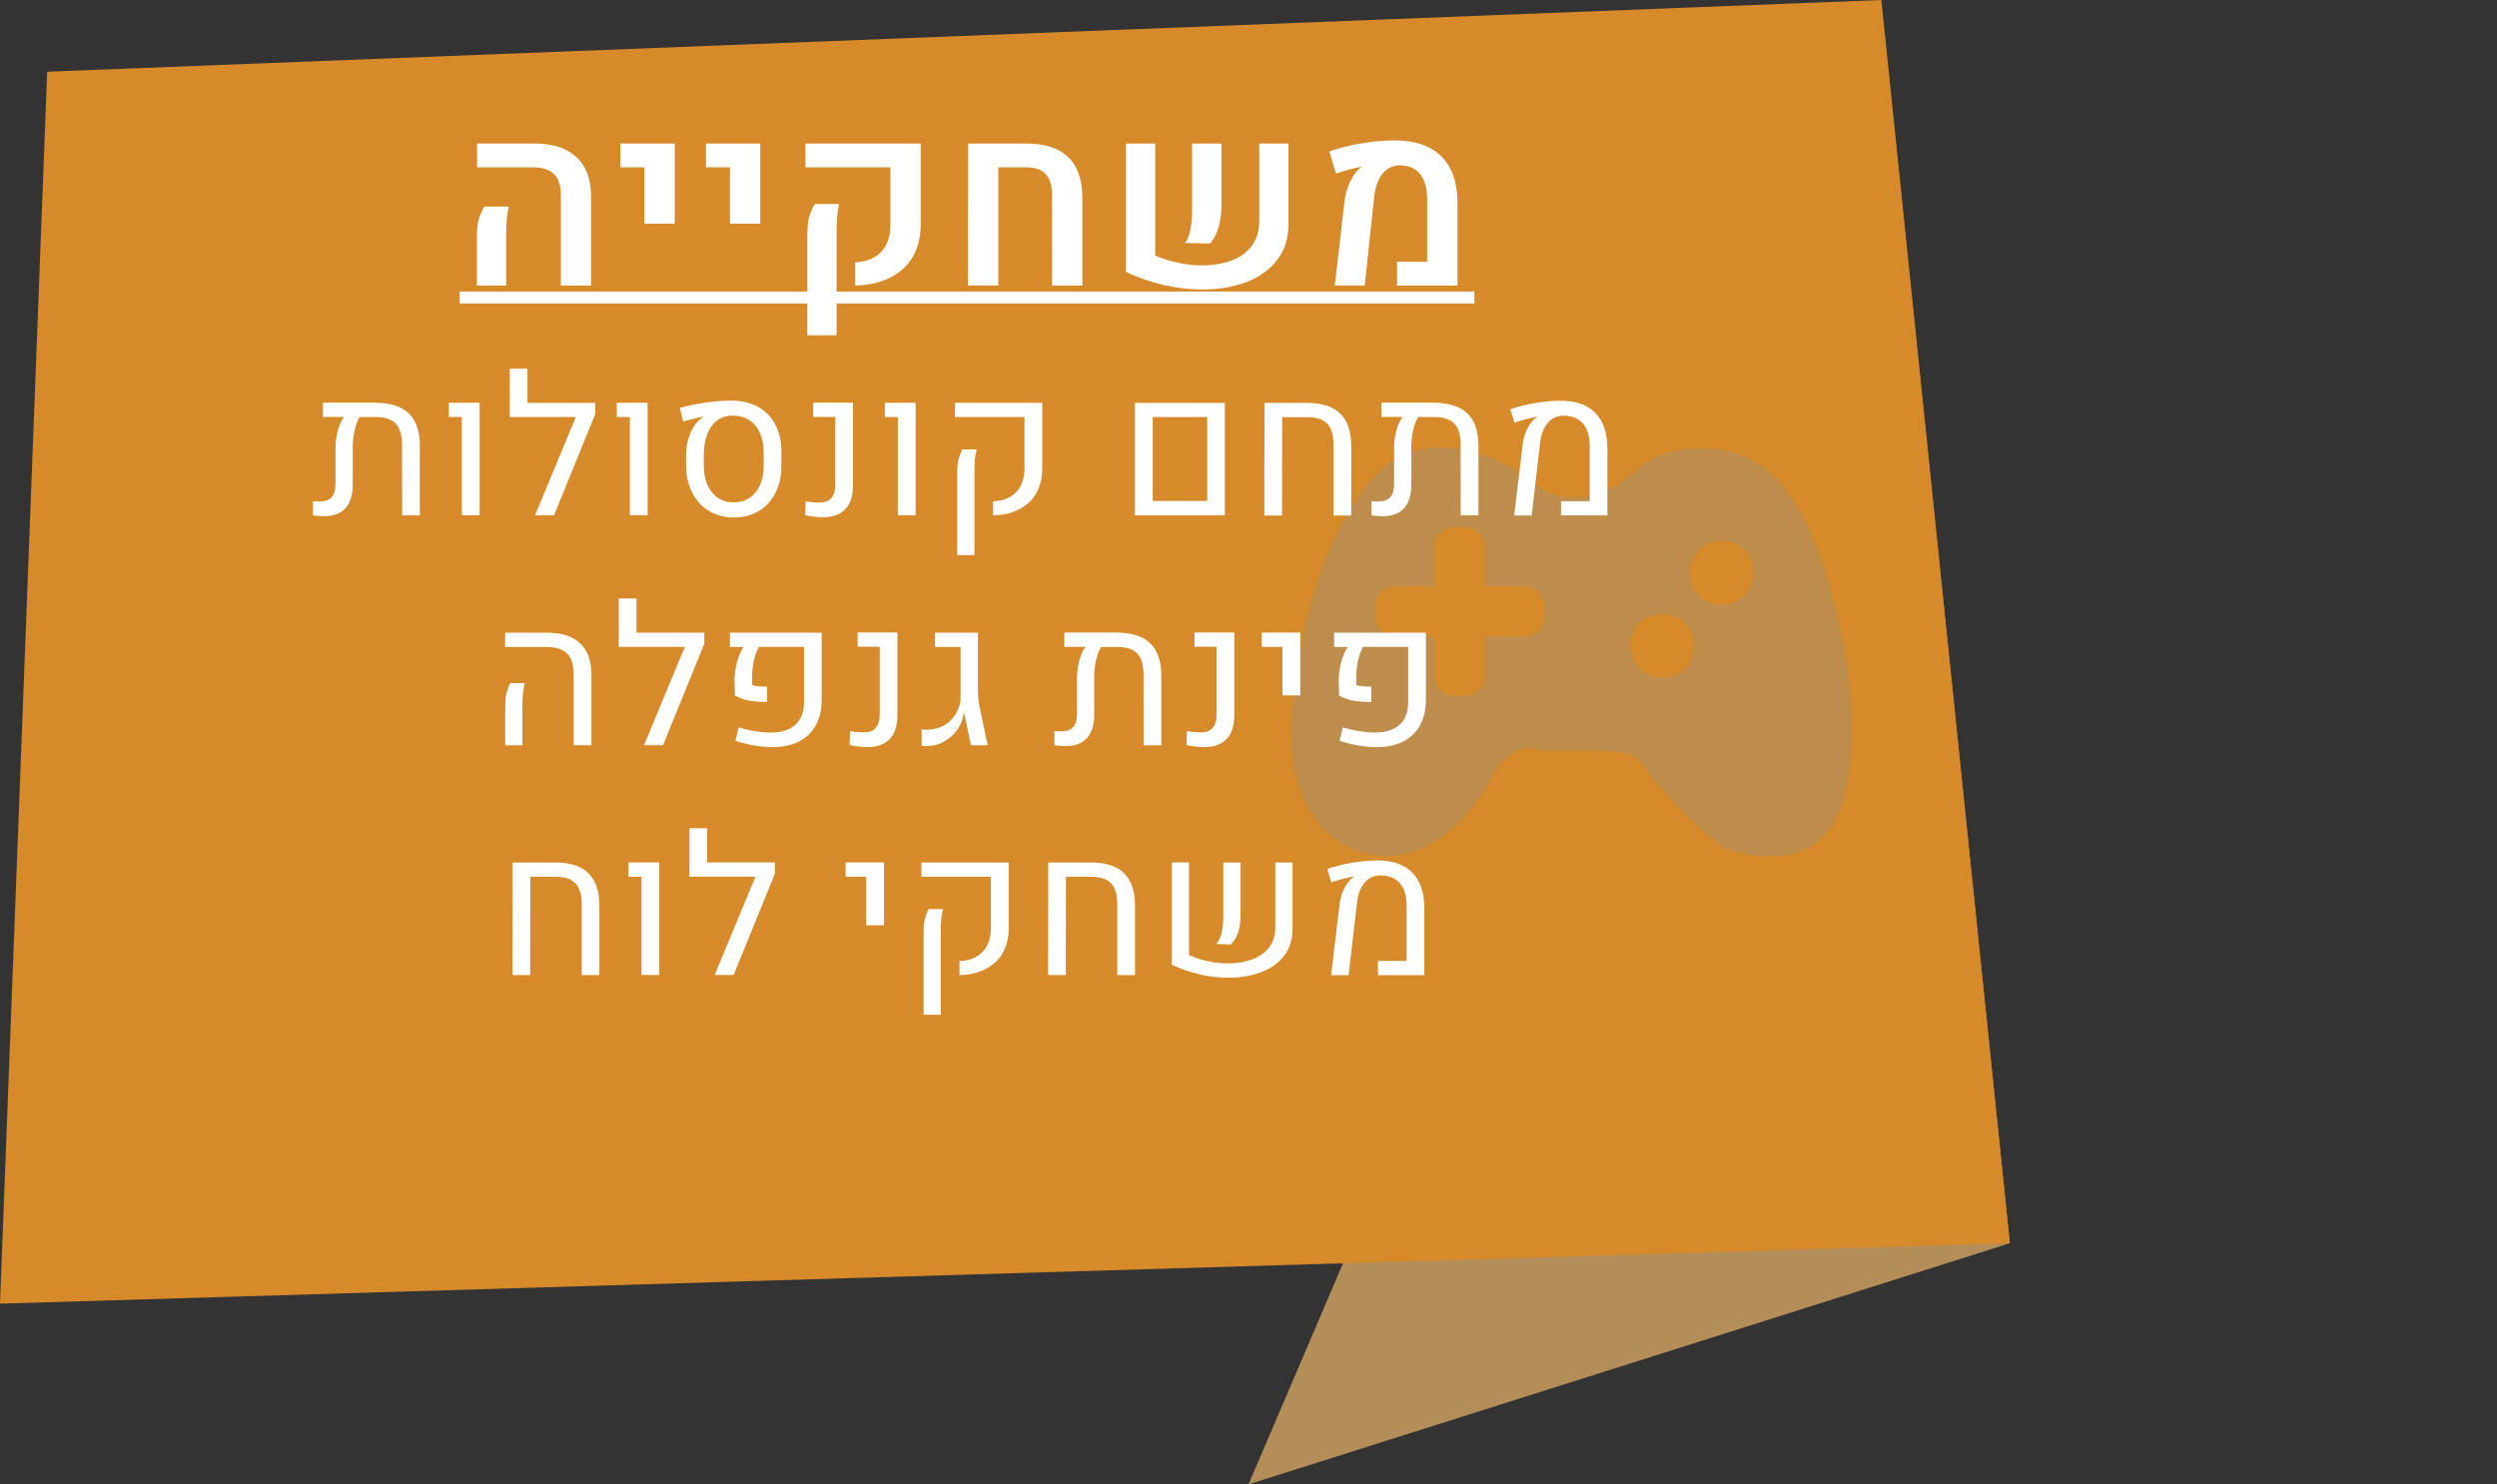 <?xml version="1.0" encoding="UTF-8" standalone="no"?>
<svg
   xmlns:dc="http://purl.org/dc/elements/1.1/"
   xmlns:cc="http://creativecommons.org/ns#"
   xmlns:rdf="http://www.w3.org/1999/02/22-rdf-syntax-ns#"
   xmlns:svg="http://www.w3.org/2000/svg"
   xmlns="http://www.w3.org/2000/svg"
   width="255.2"
   height="151.73"
   viewBox="0 0 255.2 151.73"
   id="svg3949"
   version="1.1">
  <rect x="0" y="0" width="255.2" height="151.73" fill="#333333" stroke="none"/>
  <defs
     id="defs3951" />
  <g
     id="layer1"
     transform="translate(-251.581,-396.497)">
    <polygon
       class="st943"
       points="753.37,247.16 688.7,398.48 766.51,373.83 "
       id="polygon7437"
       style="fill:#b48e59"
       transform="translate(-309.519,149.747)" />
    <polygon
       class="st944"
       points="561.1,380.01 565.92,254.08 753.38,246.75 766.51,373.83 "
       id="polygon7439"
       style="fill:#d68a2a;fill-opacity:1"
       transform="translate(-309.519,149.747)" />
    <path
       id="path973_1_"
       class="st934"
       d="m 427.541,458.307 c -1.86,0 -3.26,-1.4 -3.26,-3.26 0,-1.87 1.4,-3.26 3.26,-3.26 1.87,0 3.26,1.4 3.26,3.26 0,1.87 -1.39,3.26 -3.26,3.26 l 0,0 z m -6.06,7.46 c -1.86,0 -3.26,-1.4 -3.26,-3.26 0,-1.86 1.4,-3.26 3.26,-3.26 1.87,0 3.26,1.4 3.26,3.26 0,1.86 -1.39,3.26 -3.26,3.26 l 0,0 z m -12.11,-6.06 c 0,0.93 -0.93,1.86 -1.86,1.86 l -4.19,0 0,4.19 c 0,0.93 -0.93,1.86 -1.86,1.86 l -1.4,0 c -0.93,0 -1.86,-0.93 -1.86,-1.86 l 0,-4.19 -4.19,0 c -0.93,0 -1.86,-0.93 -1.86,-1.86 l 0,-1.4 c 0,-0.93 0.93,-1.86 1.86,-1.86 l 4.19,0 0,-4.19 c 0,-0.93 0.93,-1.86 1.86,-1.86 l 1.4,0 c 0.93,0 1.86,0.93 1.86,1.86 l 0,4.19 4.19,0 c 0.93,0 1.86,0.93 1.86,1.86 l 0,1.4 z m 30.28,0.93 c -2.8,-12.58 -6.52,-15.84 -9.32,-17.24 -3.73,-1.86 -8.39,-0.93 -9.79,0 -1.86,0.93 -2.79,2.33 -4.66,3.26 -1.86,0.93 -4.66,0.93 -6.52,0 -1.4,-0.93 -2.79,-2.33 -5.12,-3.26 -2.33,-0.93 -6.52,-2.33 -10.71,0.47 -0.93,0.46 -7.92,6.52 -9.79,24.23 -1.4,11.18 4.66,14.44 4.66,14.44 1.4,0.93 5.13,2.8 9.78,0 3.26,-1.86 5.59,-6.06 5.59,-6.06 0,0 0.93,-2.33 2.8,-3.26 0.93,-0.47 2.79,0 2.79,0 l 5.59,0 c 0,0 1.86,0 3.26,0.46 1.4,0.47 1.86,1.86 1.86,1.86 0,0 3.73,4.66 7.46,7.46 1.4,0.93 7.92,2.33 10.71,-1.4 2.35,-2.32 3.74,-10.24 1.41,-20.96 l 0,0 z"
       style="opacity:1;fill:#be8d4b;fill-opacity:1" />
    <g
       id="g7464"
       transform="translate(-309.519,149.747)">
      <path
         class="st946"
         d="m 609.84,270.97 c 0,-0.81 0.07,-1.43 0.21,-1.88 0.14,-0.45 0.33,-0.85 0.56,-1.22 l 2.49,0 c -0.18,0.72 -0.27,1.66 -0.27,2.82 l 0,5.25 -2.99,0 0,-4.97 z m 8.58,-4.29 c 0,-0.98 -0.24,-1.69 -0.71,-2.15 -0.47,-0.46 -1.21,-0.68 -2.21,-0.68 l -5.64,0 0,-2.43 5.85,0 c 1.87,0 3.31,0.46 4.3,1.39 1,0.92 1.5,2.26 1.5,4 l 0,9.13 -3.09,0 0,-9.26 z"
         id="path7466"
         style="fill:#ffffff" />
      <path
         class="st946"
         d="m 626.96,263.85 -2.45,0 0,-2.43 5.55,0 0,8.19 -3.1,0 0,-5.76 z"
         id="path7468"
         style="fill:#ffffff" />
      <path
         class="st946"
         d="m 635.7,263.85 -2.45,0 0,-2.43 5.55,0 0,8.19 -3.1,0 0,-5.76 z"
         id="path7470"
         style="fill:#ffffff" />
      <path
         class="st946"
         d="m 648.51,273.56 c 1.12,-0.04 1.99,-0.39 2.63,-1.04 0.64,-0.66 0.96,-1.58 0.96,-2.77 l 0,-5.9 -8.68,0 0,-2.43 11.78,0 0,8.26 c 0,1.28 -0.27,2.38 -0.81,3.31 -0.54,0.93 -1.31,1.64 -2.32,2.14 -1,0.5 -2.19,0.77 -3.56,0.81 l 0,-2.38 z m -4.89,-2.87 c 0,-0.8 0.07,-1.42 0.21,-1.86 0.14,-0.44 0.32,-0.85 0.54,-1.23 l 2.5,0 c -0.18,0.67 -0.27,1.6 -0.27,2.81 l 0,10.61 -2.99,0 0,-10.33 z"
         id="path7472"
         style="fill:#ffffff" />
      <path
         class="st946"
         d="m 660.04,261.42 5.92,0 c 3.82,0 5.74,1.84 5.76,5.52 l 0,9 -3.09,0 -0.01,-9.22 c 0,-0.98 -0.21,-1.71 -0.64,-2.17 -0.43,-0.46 -1.1,-0.7 -2.01,-0.7 l -2.84,0 0,12.08 -3.1,0 0.01,-14.51 z"
         id="path7474"
         style="fill:#ffffff" />
      <path
         class="st946"
         d="m 679.17,272.87 c 0.74,0.32 1.53,0.57 2.36,0.74 0.83,0.18 1.61,0.27 2.34,0.27 1.16,0 2.19,-0.17 3.08,-0.49 0.89,-0.33 1.59,-0.83 2.09,-1.51 0.5,-0.68 0.76,-1.53 0.76,-2.56 l 0,-7.9 2.99,0 0,8.23 c 0,1.45 -0.39,2.68 -1.17,3.68 -0.78,1.01 -1.83,1.76 -3.16,2.26 -1.33,0.5 -2.81,0.75 -4.46,0.75 -1.28,0 -2.6,-0.15 -3.96,-0.46 -1.36,-0.31 -2.65,-0.75 -3.87,-1.34 l 0,-13.12 2.99,0 0,11.45 z m 3.58,-2.59 c 0.12,-0.57 0.18,-1.2 0.18,-1.91 l 0,-6.95 3,0 0,6.34 c 0,0.83 -0.1,1.58 -0.3,2.25 -0.2,0.67 -0.49,1.21 -0.86,1.63 l -2.54,-0.05 c 0.23,-0.31 0.4,-0.75 0.52,-1.31 z"
         id="path7476"
         style="fill:#ffffff" />
      <path
         class="st946"
         d="m 698.52,267.27 c 0.08,-0.66 0.26,-1.28 0.53,-1.87 0.27,-0.59 0.59,-1.05 0.96,-1.39 0.06,-0.06 0.13,-0.11 0.21,-0.16 l -0.02,-0.05 c -0.33,0.06 -0.75,0.15 -1.25,0.29 -0.5,0.13 -0.93,0.27 -1.31,0.41 l -0.68,-2.27 c 0.94,-0.34 2.03,-0.62 3.25,-0.82 1.22,-0.21 2.36,-0.31 3.42,-0.31 2.09,0 3.68,0.54 4.78,1.63 1.09,1.09 1.65,2.68 1.65,4.79 l 0,8.42 -6.18,0 0,-2.43 3.08,0 0,-6.38 c 0,-1.12 -0.24,-1.98 -0.72,-2.58 -0.48,-0.6 -1.17,-0.9 -2.06,-0.9 -0.73,0 -1.33,0.29 -1.78,0.85 -0.46,0.57 -0.74,1.37 -0.86,2.4 l -0.96,9.03 -3.06,0 1,-8.66 z"
         id="path7478"
         style="fill:#ffffff" />
      <path
         class="st946"
         d="m 608.08,277.77 0,-1.22 103.71,0 0,1.22 -103.71,0 z"
         id="path7480"
         style="fill:#ffffff" />
      <path
         class="st946"
         d="m 602.88,289.01 c 0.75,0.73 1.13,1.83 1.13,3.32 l 0,7.1 -1.81,0 -0.01,-7.21 c 0,-1 -0.21,-1.72 -0.64,-2.17 -0.43,-0.45 -1.12,-0.67 -2.07,-0.67 l -1.63,0 c -0.21,0.35 -0.39,0.8 -0.51,1.35 -0.12,0.55 -0.19,1.11 -0.19,1.69 l 0,3.88 c 0,1.05 -0.25,1.86 -0.75,2.4 -0.5,0.54 -1.23,0.82 -2.19,0.82 -0.28,0 -0.65,-0.03 -1.12,-0.09 l 0,-1.46 c 0.21,0.03 0.43,0.04 0.67,0.04 0.57,0 0.98,-0.15 1.24,-0.44 0.26,-0.29 0.39,-0.76 0.39,-1.39 l 0,-3.63 c 0,-0.59 0.08,-1.18 0.23,-1.77 0.15,-0.59 0.37,-1.06 0.64,-1.41 l -2.16,0 0,-1.46 5.36,0 c 1.53,0.02 2.67,0.38 3.42,1.1 z"
         id="path7482"
         style="fill:#ffffff" />
      <path
         class="st946"
         d="m 608.31,289.38 -1.34,0 0,-1.46 3.15,0 0,11.5 -1.82,0 0,-10.04 z"
         id="path7484"
         style="fill:#ffffff" />
      <path
         class="st946"
         d="m 621.94,289.07 -4.22,10.36 -1.94,0 4.17,-10.05 -6.75,0 0,-4.95 1.81,0 0,3.5 6.93,0 0,1.14 z"
         id="path7486"
         style="fill:#ffffff" />
      <path
         class="st946"
         d="m 625.48,289.38 -1.34,0 0,-1.46 3.15,0 0,11.5 -1.82,0 0,-10.04 z"
         id="path7488"
         style="fill:#ffffff" />
      <path
         class="st946"
         d="m 633.56,298.98 c -0.73,-0.44 -1.3,-1.06 -1.71,-1.86 -0.41,-0.8 -0.62,-1.72 -0.63,-2.77 l 0,-1.17 c 0,-0.5 0.07,-1 0.21,-1.49 0.14,-0.49 0.33,-0.94 0.58,-1.33 0.25,-0.39 0.53,-0.69 0.84,-0.9 0.05,-0.04 0.1,-0.06 0.14,-0.08 l -0.01,-0.03 c -0.34,0.04 -1.03,0.2 -2.06,0.48 l -0.35,-1.37 c 0.76,-0.23 1.62,-0.41 2.58,-0.55 0.96,-0.14 1.84,-0.21 2.65,-0.21 1.07,0 1.99,0.21 2.76,0.63 0.77,0.42 1.36,1.03 1.78,1.82 0.42,0.79 0.62,1.73 0.62,2.83 l 0,1.38 c 0,1.05 -0.2,1.97 -0.61,2.77 -0.41,0.8 -0.97,1.42 -1.71,1.86 -0.74,0.44 -1.58,0.66 -2.55,0.66 -0.95,-0.01 -1.79,-0.23 -2.53,-0.67 z m 4.13,-1.33 c 0.47,-0.31 0.83,-0.75 1.08,-1.31 0.25,-0.56 0.38,-1.22 0.38,-1.96 l 0,-1.38 c 0,-0.77 -0.13,-1.44 -0.39,-2.01 -0.26,-0.57 -0.63,-1.01 -1.1,-1.31 -0.47,-0.3 -1.04,-0.45 -1.68,-0.45 -0.58,0 -1.09,0.15 -1.53,0.46 -0.44,0.31 -0.78,0.76 -1.03,1.34 -0.25,0.58 -0.37,1.27 -0.39,2.06 l 0,1.28 c 0,0.74 0.13,1.4 0.38,1.96 0.25,0.56 0.61,1 1.07,1.31 0.46,0.31 0.99,0.46 1.6,0.46 0.61,0 1.15,-0.14 1.61,-0.45 z"
         id="path7490"
         style="fill:#ffffff" />
      <path
         class="st946"
         d="m 643.39,299.41 0.05,-1.42 c 0.42,0.08 0.9,0.13 1.43,0.13 0.53,0 0.93,-0.15 1.2,-0.46 0.27,-0.31 0.4,-0.78 0.4,-1.42 l 0,-6.87 -2.26,0 0,-1.46 4.07,0 0,8.47 c 0,1.05 -0.26,1.86 -0.78,2.41 -0.52,0.55 -1.27,0.83 -2.25,0.83 -0.59,0 -1.21,-0.07 -1.86,-0.21 z"
         id="path7492"
         style="fill:#ffffff" />
      <path
         class="st946"
         d="m 652.87,289.38 -1.34,0 0,-1.46 3.15,0 0,11.5 -1.82,0 0,-10.04 z"
         id="path7494"
         style="fill:#ffffff" />
      <path
         class="st946"
         d="m 662.59,298 c 0.64,-0.02 1.21,-0.16 1.69,-0.43 0.48,-0.27 0.86,-0.64 1.12,-1.13 0.26,-0.49 0.4,-1.06 0.4,-1.72 l 0,-5.34 -7.1,0 0,-1.46 8.92,0 0,6.76 c 0,0.96 -0.21,1.79 -0.62,2.5 -0.41,0.71 -1,1.25 -1.76,1.64 -0.76,0.39 -1.64,0.59 -2.65,0.61 l 0,-1.43 z m -3.66,-2.89 c 0,-0.59 0.04,-1.05 0.13,-1.39 0.09,-0.34 0.21,-0.68 0.38,-1.03 l 1.48,0 c -0.08,0.29 -0.14,0.62 -0.18,0.98 -0.04,0.36 -0.05,0.8 -0.05,1.33 l 0,8.49 -1.76,0 0,-8.38 z"
         id="path7496"
         style="fill:#ffffff" />
      <path
         class="st946"
         d="m 677.1,287.93 9.18,0 0,11.5 -9.18,0 0,-11.5 z m 7.38,10.03 0,-8.58 -5.57,0 0,8.58 5.57,0 z"
         id="path7498"
         style="fill:#ffffff" />
      <path
         class="st946"
         d="m 690.33,287.93 4.33,0 c 1.52,0 2.66,0.36 3.41,1.09 0.75,0.73 1.13,1.83 1.13,3.32 l 0,7.1 -1.81,0 0,-7.21 c 0,-1 -0.21,-1.72 -0.64,-2.17 -0.43,-0.45 -1.12,-0.67 -2.07,-0.67 l -2.54,0 -0.01,10.05 -1.81,0 0.01,-11.51 z"
         id="path7500"
         style="fill:#ffffff" />
      <path
         class="st946"
         d="m 711.07,289.01 c 0.75,0.73 1.13,1.83 1.13,3.32 l 0,7.1 -1.81,0 -0.01,-7.21 c 0,-1 -0.21,-1.72 -0.64,-2.17 -0.43,-0.45 -1.12,-0.67 -2.07,-0.67 l -1.63,0 c -0.21,0.35 -0.39,0.8 -0.51,1.35 -0.12,0.55 -0.19,1.11 -0.19,1.69 l 0,3.88 c 0,1.05 -0.25,1.86 -0.75,2.4 -0.5,0.54 -1.23,0.82 -2.19,0.82 -0.28,0 -0.65,-0.03 -1.12,-0.09 l 0,-1.46 c 0.21,0.03 0.43,0.04 0.67,0.04 0.57,0 0.98,-0.15 1.24,-0.44 0.26,-0.29 0.39,-0.76 0.39,-1.39 l 0,-3.63 c 0,-0.59 0.08,-1.18 0.23,-1.77 0.15,-0.59 0.37,-1.06 0.64,-1.41 l -2.16,0 0,-1.46 5.36,0 c 1.53,0.02 2.67,0.38 3.42,1.1 z"
         id="path7502"
         style="fill:#ffffff" />
      <path
         class="st946"
         d="m 716.73,292.11 c 0.07,-0.53 0.22,-1.04 0.45,-1.51 0.23,-0.47 0.52,-0.83 0.83,-1.09 0.03,-0.02 0.09,-0.06 0.2,-0.14 l -0.02,-0.03 c -0.29,0.05 -0.66,0.14 -1.1,0.25 -0.44,0.11 -0.84,0.23 -1.21,0.36 l -0.42,-1.37 c 0.75,-0.26 1.6,-0.47 2.54,-0.63 0.94,-0.16 1.8,-0.24 2.59,-0.24 1.55,0 2.73,0.41 3.55,1.24 0.82,0.83 1.23,2.03 1.24,3.63 l 0,6.86 -4.74,0 0,-1.46 2.93,0 0,-5.61 c 0,-1.02 -0.23,-1.8 -0.69,-2.33 -0.46,-0.53 -1.13,-0.8 -2.01,-0.8 -0.63,0 -1.16,0.24 -1.58,0.73 -0.42,0.49 -0.68,1.14 -0.78,1.98 l -0.87,7.49 -1.79,0 0.88,-7.33 z"
         id="path7504"
         style="fill:#ffffff" />
      <path
         class="st946"
         d="m 619.73,315.71 c 0,-1 -0.22,-1.72 -0.67,-2.16 -0.45,-0.44 -1.17,-0.67 -2.17,-0.67 l -4.17,0 0,-1.46 4.26,0 c 1.5,0 2.64,0.36 3.41,1.09 0.77,0.73 1.16,1.81 1.16,3.24 l 0,7.17 -1.82,0 0,-7.21 z m -6.99,3.29 c 0,-0.59 0.04,-1.06 0.13,-1.4 0.09,-0.34 0.21,-0.69 0.38,-1.03 l 1.48,0 c -0.08,0.3 -0.14,0.63 -0.18,1 -0.04,0.37 -0.06,0.8 -0.06,1.32 l 0,4.04 -1.76,0 0,-3.93 z"
         id="path7506"
         style="fill:#ffffff" />
      <path
         class="st946"
         d="m 633.08,312.56 -4.22,10.36 -1.94,0 4.17,-10.05 -6.75,0 0,-4.95 1.81,0 0,3.5 6.93,0 0,1.14 z"
         id="path7508"
         style="fill:#ffffff" />
      <path
         class="st946"
         d="m 638.18,322.95 c -0.67,-0.11 -1.32,-0.27 -1.93,-0.49 l 0.35,-1.36 c 0.57,0.18 1.15,0.31 1.74,0.4 0.59,0.09 1.12,0.13 1.59,0.13 1.07,-0.01 1.89,-0.28 2.47,-0.81 0.58,-0.53 0.87,-1.28 0.87,-2.27 l 0,-5.68 -4.61,0 c -0.21,0.36 -0.38,0.81 -0.5,1.36 -0.12,0.55 -0.19,1.1 -0.19,1.65 l 0,0.88 c 0.14,0.06 0.33,0.11 0.58,0.14 0.25,0.03 0.56,0.04 0.95,0.04 l 0,1.56 c -0.81,0 -1.44,-0.05 -1.9,-0.14 -0.46,-0.09 -0.92,-0.27 -1.39,-0.51 l -0.04,-1.48 c 0,-0.66 0.08,-1.3 0.25,-1.93 0.17,-0.63 0.39,-1.15 0.68,-1.56 l -1.4,0 0,-1.46 9.38,0 0,6.8 c 0,1.08 -0.21,1.99 -0.63,2.72 -0.42,0.73 -1.01,1.28 -1.76,1.64 -0.75,0.36 -1.63,0.54 -2.62,0.54 -0.59,0 -1.22,-0.06 -1.89,-0.17 z"
         id="path7510"
         style="fill:#ffffff" />
      <path
         class="st946"
         d="m 647.93,322.9 0.05,-1.42 c 0.42,0.08 0.9,0.13 1.43,0.13 0.53,0 0.93,-0.15 1.2,-0.46 0.27,-0.31 0.4,-0.78 0.4,-1.42 l 0,-6.87 -2.26,0 0,-1.46 4.07,0 0,8.47 c 0,1.05 -0.26,1.86 -0.78,2.41 -0.52,0.55 -1.27,0.83 -2.25,0.83 -0.59,0.01 -1.22,-0.06 -1.86,-0.21 z"
         id="path7512"
         style="fill:#ffffff" />
      <path
         class="st946"
         d="m 655.29,322.97 0,-1.67 c 0.18,0.03 0.36,0.04 0.57,0.04 0.94,-0.03 1.7,-0.31 2.29,-0.85 0.59,-0.54 0.96,-1.24 1.12,-2.09 l 0,-5.52 -2.6,0 0,-1.46 4.38,0 0,5.94 c 0,0.61 0.06,1.19 0.19,1.76 l 0.8,3.81 -1.71,0 -0.67,-3.22 -0.07,0 c -0.08,0.58 -0.3,1.12 -0.65,1.63 -0.35,0.51 -0.82,0.91 -1.37,1.22 -0.55,0.31 -1.16,0.45 -1.81,0.45 -0.22,-0.01 -0.38,-0.02 -0.47,-0.04 z"
         id="path7514"
         style="fill:#ffffff" />
      <path
         class="st946"
         d="m 678.66,312.51 c 0.75,0.73 1.13,1.83 1.13,3.32 l 0,7.1 -1.81,0 -0.01,-7.21 c 0,-1 -0.21,-1.72 -0.64,-2.17 -0.43,-0.45 -1.12,-0.67 -2.07,-0.67 l -1.63,0 c -0.21,0.35 -0.39,0.8 -0.51,1.35 -0.12,0.55 -0.19,1.11 -0.19,1.69 l 0,3.88 c 0,1.05 -0.25,1.86 -0.75,2.4 -0.5,0.54 -1.23,0.82 -2.19,0.82 -0.28,0 -0.65,-0.03 -1.12,-0.09 l 0,-1.46 c 0.21,0.03 0.43,0.04 0.67,0.04 0.57,0 0.98,-0.15 1.24,-0.44 0.26,-0.29 0.39,-0.76 0.39,-1.39 l 0,-3.63 c 0,-0.59 0.08,-1.18 0.23,-1.77 0.15,-0.59 0.37,-1.06 0.64,-1.41 l -2.16,0 0,-1.46 5.36,0 c 1.53,0.01 2.67,0.37 3.42,1.1 z"
         id="path7516"
         style="fill:#ffffff" />
      <path
         class="st946"
         d="m 682.36,322.9 0.05,-1.42 c 0.42,0.08 0.9,0.13 1.43,0.13 0.53,0 0.93,-0.15 1.2,-0.46 0.27,-0.31 0.4,-0.78 0.4,-1.42 l 0,-6.87 -2.26,0 0,-1.46 4.07,0 0,8.47 c 0,1.05 -0.26,1.86 -0.78,2.41 -0.52,0.55 -1.27,0.83 -2.25,0.83 -0.59,0.01 -1.21,-0.06 -1.86,-0.21 z"
         id="path7518"
         style="fill:#ffffff" />
      <path
         class="st946"
         d="m 692.17,312.87 -2.11,0 0,-1.46 3.93,0 0,6.42 -1.82,0 0,-4.96 z"
         id="path7520"
         style="fill:#ffffff" />
      <path
         class="st946"
         d="m 699.93,322.95 c -0.67,-0.11 -1.32,-0.27 -1.93,-0.49 l 0.35,-1.36 c 0.57,0.18 1.15,0.31 1.74,0.4 0.59,0.09 1.12,0.13 1.59,0.13 1.07,-0.01 1.89,-0.28 2.47,-0.81 0.58,-0.53 0.87,-1.28 0.87,-2.27 l 0,-5.68 -4.61,0 c -0.21,0.36 -0.38,0.81 -0.5,1.36 -0.12,0.55 -0.19,1.1 -0.19,1.65 l 0,0.88 c 0.14,0.06 0.33,0.11 0.58,0.14 0.25,0.03 0.56,0.04 0.95,0.04 l 0,1.56 c -0.81,0 -1.44,-0.05 -1.9,-0.14 -0.46,-0.09 -0.92,-0.27 -1.39,-0.51 l -0.04,-1.48 c 0,-0.66 0.08,-1.3 0.25,-1.93 0.17,-0.63 0.39,-1.15 0.68,-1.56 l -1.4,0 0,-1.46 9.38,0 0,6.8 c 0,1.08 -0.21,1.99 -0.63,2.72 -0.42,0.73 -1.01,1.28 -1.76,1.64 -0.75,0.36 -1.63,0.54 -2.62,0.54 -0.59,0 -1.22,-0.06 -1.89,-0.17 z"
         id="path7522"
         style="fill:#ffffff" />
      <path
         class="st946"
         d="m 613.49,334.91 4.33,0 c 1.52,0 2.66,0.36 3.41,1.09 0.75,0.73 1.13,1.83 1.13,3.32 l 0,7.1 -1.81,0 0,-7.21 c 0,-1 -0.21,-1.72 -0.64,-2.17 -0.43,-0.45 -1.12,-0.67 -2.07,-0.67 l -2.54,0 -0.01,10.05 -1.81,0 0.01,-11.51 z"
         id="path7524"
         style="fill:#ffffff" />
      <path
         class="st946"
         d="m 626.67,336.37 -1.34,0 0,-1.46 3.15,0 0,11.5 -1.82,0 0,-10.04 z"
         id="path7526"
         style="fill:#ffffff" />
      <path
         class="st946"
         d="m 640.3,336.05 -4.22,10.36 -1.94,0 4.17,-10.05 -6.75,0 0,-4.95 1.81,0 0,3.5 6.93,0 0,1.14 z"
         id="path7528"
         style="fill:#ffffff" />
      <path
         class="st946"
         d="m 649.63,336.37 -2.11,0 0,-1.46 3.93,0 0,6.42 -1.82,0 0,-4.96 z"
         id="path7530"
         style="fill:#ffffff" />
      <path
         class="st946"
         d="m 659.16,344.99 c 0.64,-0.02 1.21,-0.16 1.69,-0.43 0.48,-0.27 0.86,-0.64 1.12,-1.13 0.26,-0.49 0.4,-1.06 0.4,-1.72 l 0,-5.34 -7.1,0 0,-1.46 8.92,0 0,6.76 c 0,0.96 -0.21,1.79 -0.62,2.5 -0.41,0.71 -1,1.25 -1.76,1.64 -0.76,0.39 -1.64,0.59 -2.65,0.61 l 0,-1.43 z m -3.67,-2.89 c 0,-0.59 0.04,-1.05 0.13,-1.39 0.09,-0.34 0.21,-0.68 0.38,-1.03 l 1.48,0 c -0.08,0.29 -0.14,0.62 -0.18,0.98 -0.04,0.36 -0.05,0.8 -0.05,1.33 l 0,8.49 -1.76,0 0,-8.38 z"
         id="path7532"
         style="fill:#ffffff" />
      <path
         class="st946"
         d="m 668.23,334.91 4.33,0 c 1.52,0 2.66,0.36 3.41,1.09 0.75,0.73 1.13,1.83 1.13,3.32 l 0,7.1 -1.81,0 0,-7.21 c 0,-1 -0.21,-1.72 -0.64,-2.17 -0.43,-0.45 -1.12,-0.67 -2.07,-0.67 l -2.54,0 -0.01,10.05 -1.81,0 0.01,-11.51 z"
         id="path7534"
         style="fill:#ffffff" />
      <path
         class="st946"
         d="m 682.62,344.38 c 0.63,0.27 1.28,0.48 1.97,0.63 0.69,0.15 1.35,0.22 1.97,0.22 0.94,0 1.77,-0.14 2.51,-0.41 0.74,-0.27 1.32,-0.68 1.74,-1.23 0.42,-0.55 0.63,-1.23 0.63,-2.04 l 0,-6.64 1.76,0 0,6.81 c 0,1.08 -0.29,1.99 -0.87,2.74 -0.58,0.75 -1.37,1.3 -2.36,1.67 -0.99,0.37 -2.1,0.56 -3.32,0.56 -0.95,0 -1.93,-0.11 -2.93,-0.34 -1,-0.23 -1.96,-0.56 -2.86,-0.99 l 0,-10.45 1.76,0 0,9.47 z m 3.31,-2.19 c 0.12,-0.45 0.19,-0.97 0.19,-1.56 l 0,-5.72 1.77,0 0,5.4 c 0,0.66 -0.08,1.24 -0.24,1.73 -0.16,0.49 -0.41,0.91 -0.75,1.25 l -1.5,-0.06 c 0.22,-0.24 0.4,-0.59 0.53,-1.04 z"
         id="path7536"
         style="fill:#ffffff" />
      <path
         class="st946"
         d="m 698.02,339.1 c 0.07,-0.53 0.22,-1.04 0.45,-1.51 0.23,-0.47 0.52,-0.83 0.83,-1.09 0.03,-0.02 0.09,-0.06 0.2,-0.14 l -0.02,-0.03 c -0.29,0.05 -0.66,0.14 -1.1,0.25 -0.44,0.11 -0.84,0.23 -1.21,0.36 l -0.42,-1.37 c 0.75,-0.26 1.6,-0.47 2.54,-0.63 0.94,-0.16 1.8,-0.24 2.59,-0.24 1.55,0 2.73,0.41 3.55,1.24 0.82,0.83 1.23,2.03 1.24,3.63 l 0,6.86 -4.74,0 0,-1.46 2.93,0 0,-5.61 c 0,-1.02 -0.23,-1.8 -0.69,-2.33 -0.46,-0.53 -1.13,-0.8 -2.01,-0.8 -0.63,0 -1.16,0.24 -1.58,0.73 -0.42,0.49 -0.68,1.14 -0.78,1.98 l -0.87,7.49 -1.79,0 0.88,-7.33 z"
         id="path7538"
         style="fill:#ffffff" />
    </g>
  </g>
</svg>
